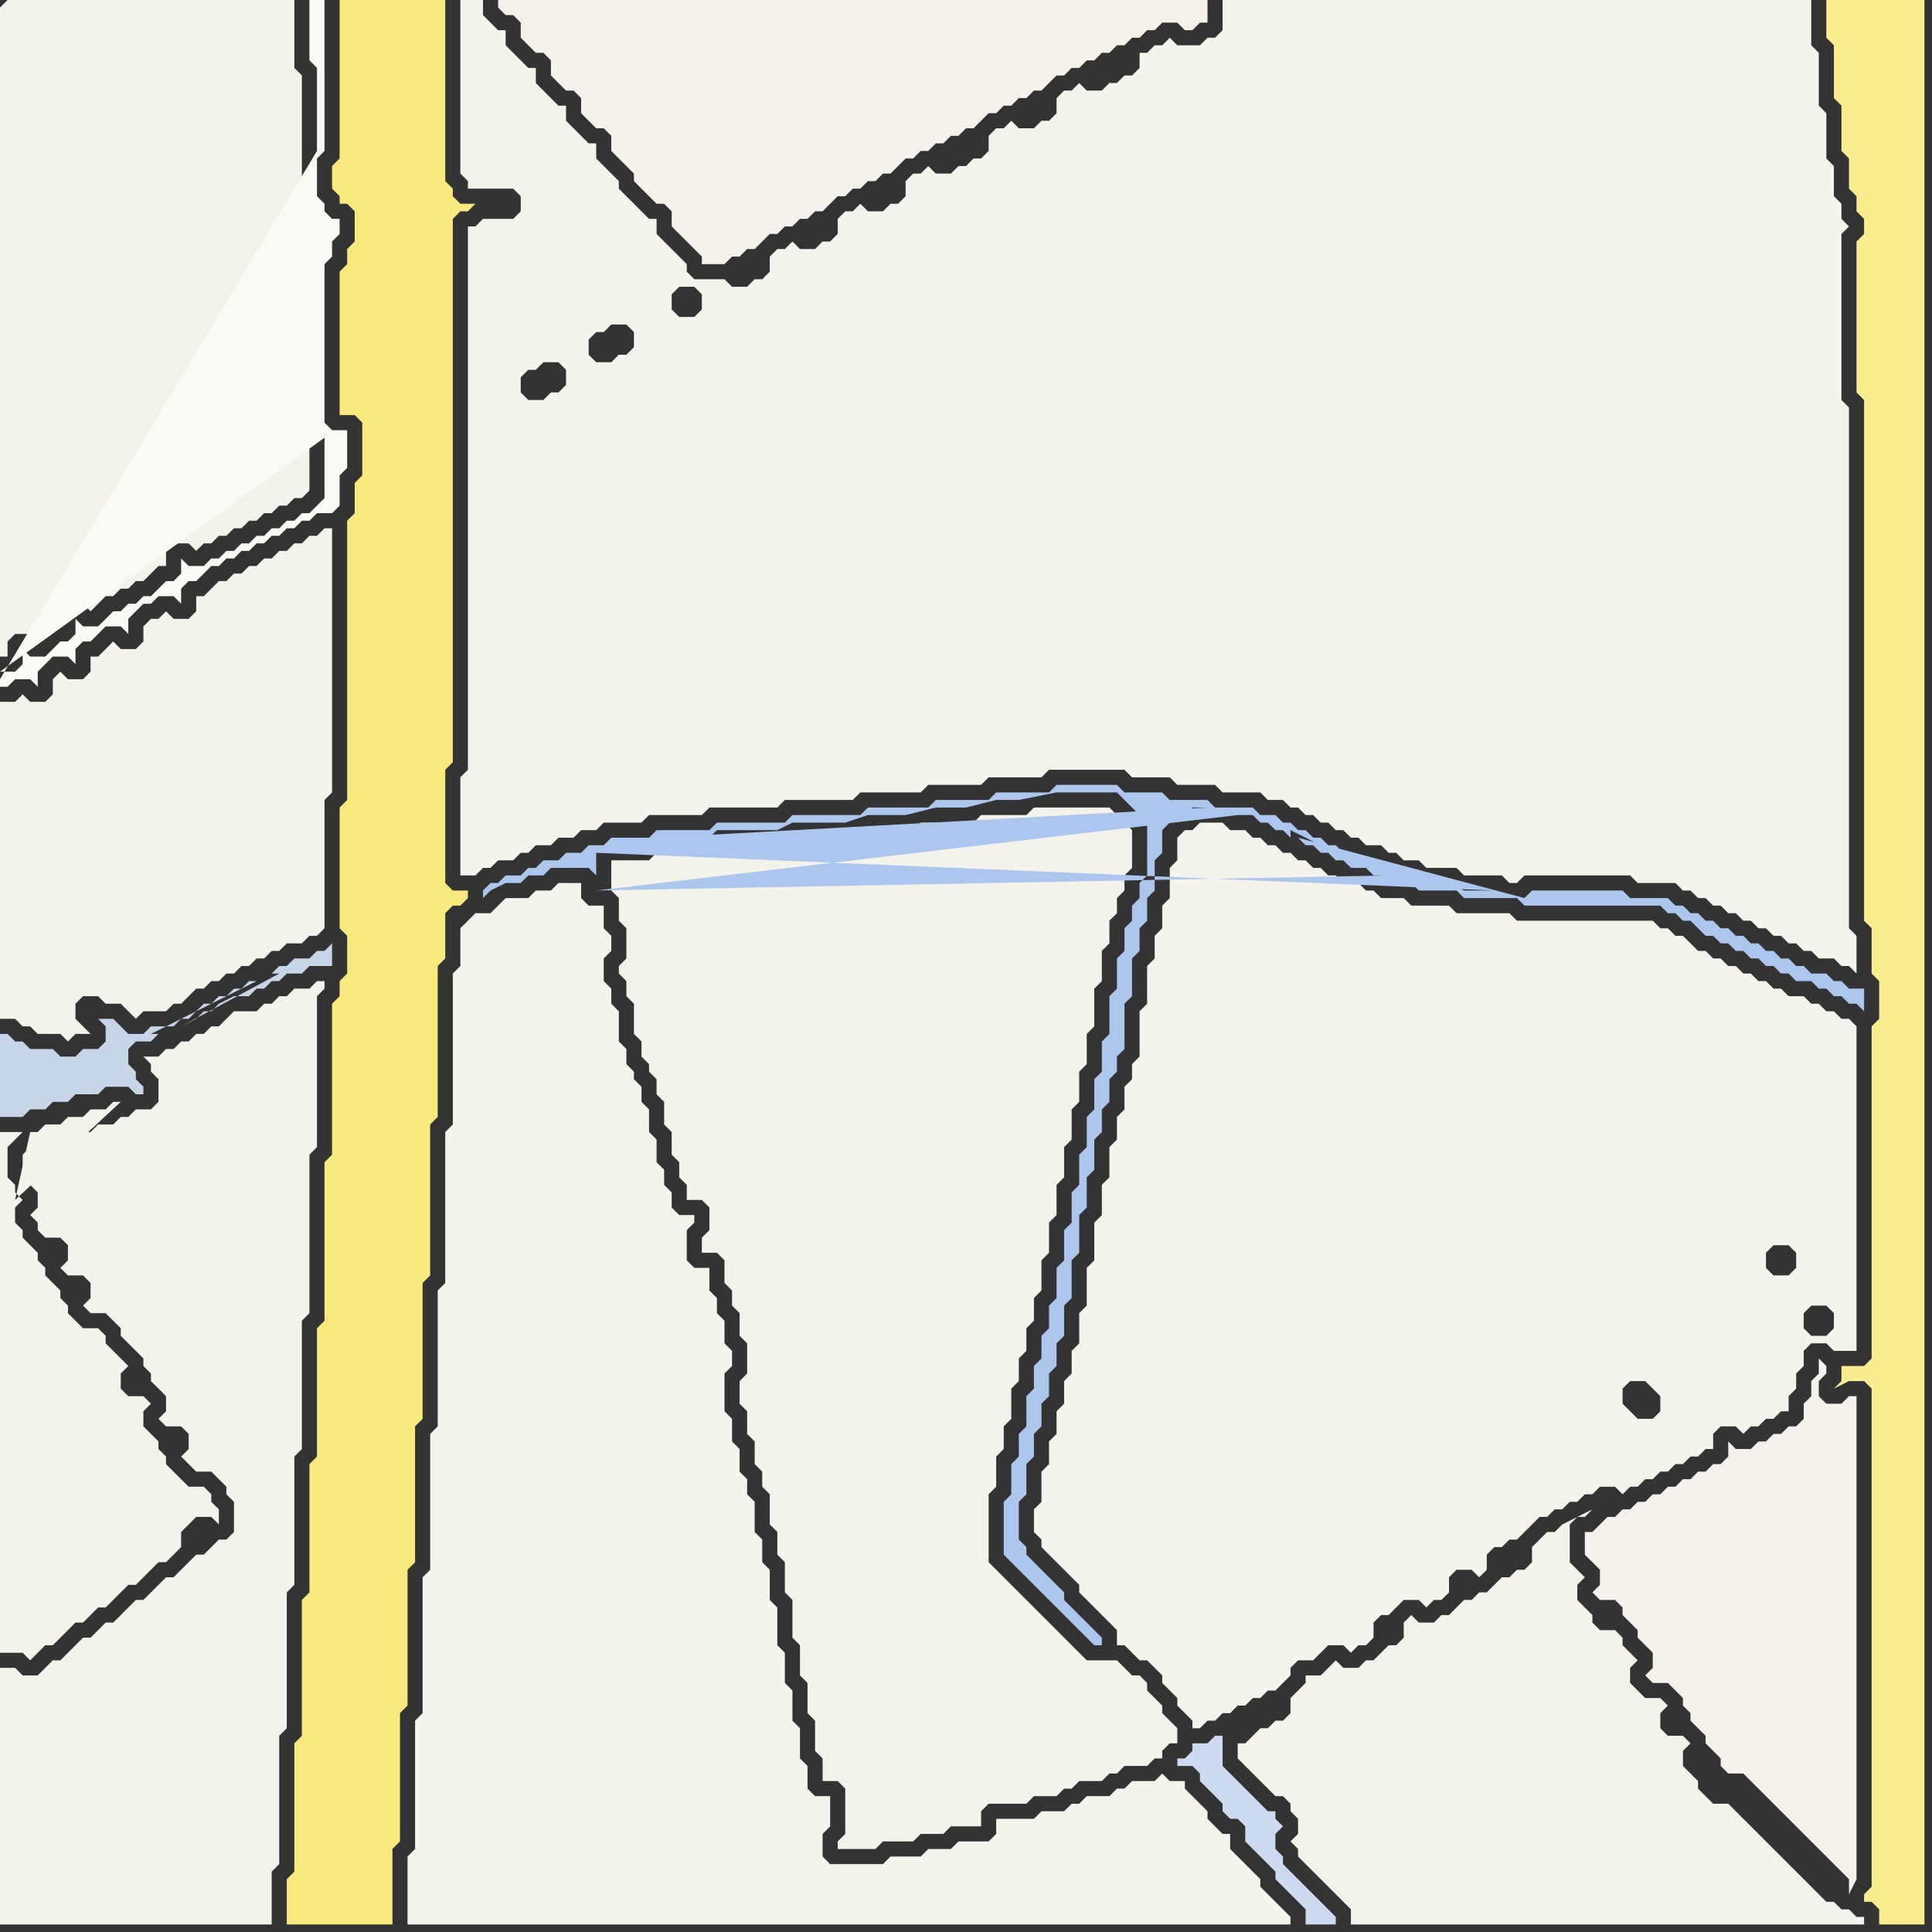 <svg width="256" height="256" xmlns="http://www.w3.org/2000/svg"><rect width="100%" height="100%" fill="#333333" stroke="none"/><script> 
var tempColor;
function hoverPath(evt){
obj = evt.target;
tempColor = obj.getAttribute("fill");
obj.setAttribute("fill","red");
//alert(tempColor);
//obj.setAttribute("stroke","red");}
function recoverPath(evt){
obj = evt.target;
obj.setAttribute("fill", tempColor);
//obj.setAttribute("stroke", tempColor);
}</script><path onmouseover="hoverPath(evt)" onmouseout="recoverPath(evt)" fill="rgb(244,243,235)" d="M  0,164l 0,55 3,0 1,1 1,-1 0,0 1,-1 1,0 1,-1 2,-2 1,0 1,-1 1,-1 1,0 2,-2 1,-1 1,0 1,-1 1,-1 1,-1 1,0 1,-1 1,-1 0,-2 1,-1 1,-1 2,0 1,1 0,-2 -1,-1 0,-1 -1,-1 -2,0 -1,-1 -1,-1 -1,-1 0,-1 -1,-1 0,-1 -1,-1 -1,-1 0,-2 1,-1 -1,-1 -2,0 -1,-1 0,-2 1,-1 -1,-1 0,0 -1,-1 -1,-1 0,-1 -1,-1 -2,0 -1,-1 -1,-1 0,-1 -1,-1 0,-1 -1,-1 -1,-1 0,-1 -1,-1 0,-1 -1,-1 -1,-1 0,-1 -1,-1 0,-2 1,-1 -1,-1 0,-1 -1,-1 0,-4 1,-1 1,-1 -3,0 0,14 4,-14 1,0 1,-1 2,0 1,-1 2,0 1,-1 2,0 1,-1 1,0 -14,13 0,0 2,-9 -4,14Z"/>
<path onmouseover="hoverPath(evt)" onmouseout="recoverPath(evt)" fill="rgb(244,243,236)" d="M  62,32l 0,70 -1,1 0,13 2,0 1,-1 1,0 1,-1 2,0 1,-1 1,0 1,-1 2,0 1,-1 2,0 1,-1 2,0 1,-1 5,0 1,-1 7,0 1,-1 9,0 1,-1 9,0 1,-1 8,0 1,-1 7,0 1,-1 7,0 1,-1 10,0 1,1 5,0 1,1 5,0 1,1 5,0 1,1 2,0 1,1 1,0 1,1 1,0 1,1 1,0 1,1 1,0 1,1 1,0 1,1 2,0 1,1 1,0 1,1 2,0 1,1 4,0 1,1 5,0 1,1 1,0 1,-1 14,0 1,1 5,0 1,1 1,0 1,1 1,0 1,1 1,0 1,1 1,0 1,1 1,0 1,1 1,0 1,1 1,0 1,1 1,0 1,1 1,0 1,1 2,0 1,1 1,0 1,1 0,-5 -1,-1 0,-69 -1,-1 0,-22 1,-1 -1,-1 0,-2 -1,-1 0,-4 -1,-1 0,-6 -1,-1 0,-7 -1,-1 0,-6 -78,0 0,4 -1,1 -1,0 -1,1 -3,0 -1,-1 -1,1 -1,0 -1,1 -1,0 0,2 -1,1 -1,0 -1,1 -1,0 -1,1 -2,0 -1,-1 -1,1 -1,0 -1,1 0,2 -1,1 -1,0 -1,1 -2,0 -1,-1 -1,1 -1,0 -1,1 0,2 -1,1 -1,0 -1,1 -1,0 -1,1 -2,0 -1,-1 -1,1 -1,0 -1,1 0,2 -1,1 -1,0 -1,1 -2,0 -1,-1 -1,1 -1,0 -1,1 0,2 -1,1 -1,0 -1,1 -2,0 -1,-1 -1,1 -1,0 -1,1 0,2 -1,1 -1,0 -1,1 -2,0 -1,-1 -4,0 -1,-1 0,-1 -1,-1 -1,-1 -1,-1 -1,-1 0,-2 -1,0 -1,-1 -1,-1 -1,-1 -1,-1 0,-1 -1,-1 -1,-1 -1,-1 0,-2 -1,0 -1,-1 -1,-1 -1,-1 0,-2 -1,0 -3,-3 0,-2 -1,0 -1,-1 -1,-1 -1,-1 0,-2 -1,0 -1,-1 -1,-1 0,-2 -3,0 0,23 1,1 0,1 6,0 1,1 0,2 -1,1 -4,0 -1,1 -1,0 0,2 29,6 1,0 1,1 0,2 -1,1 -2,0 -1,-1 0,-2 1,-1 1,0 -29,-6 22,12 0,2 -1,1 -1,0 -1,1 -2,0 -1,-1 0,-2 1,-1 1,0 1,-1 2,0 1,1 -22,-12 13,17 0,2 -1,1 -1,0 -1,1 -2,0 -1,-1 0,-2 1,-1 1,0 1,-1 2,0 1,1 -13,-17Z"/>
<path onmouseover="hoverPath(evt)" onmouseout="recoverPath(evt)" fill="rgb(244,243,235)" d="M  87,143l 0,2 1,1 0,3 1,1 0,3 1,1 0,2 1,1 0,2 2,0 1,1 0,3 -1,1 0,2 2,0 1,1 0,3 1,1 0,2 1,1 0,3 1,1 0,4 -1,1 0,3 1,1 0,3 1,1 0,3 1,1 0,2 1,1 0,4 1,1 0,3 1,1 0,4 1,1 0,5 1,1 0,4 1,1 0,4 1,1 0,4 1,1 0,3 2,0 1,1 0,6 -1,1 0,1 5,0 1,-1 4,0 1,-1 3,0 1,-1 4,0 0,-2 1,-1 5,0 1,-1 3,0 1,-1 1,0 1,-1 3,0 1,-1 1,0 1,-1 3,0 1,-1 1,0 0,-1 1,-1 1,0 0,-2 -1,-1 0,0 -1,-1 0,-1 -1,-1 -1,-1 0,-1 -1,-1 -1,0 -1,-1 -1,-1 -4,0 -1,-1 -1,-1 -1,-1 -1,-1 -1,-1 -1,-1 -1,-1 -1,-1 -1,-1 -1,-1 -1,-1 -1,-1 -1,-1 0,-9 1,-1 0,-4 1,-1 0,-3 1,-1 0,-4 1,-1 0,-3 1,-1 0,-3 1,-1 0,-3 1,-1 0,-4 1,-1 0,-4 1,-1 0,-4 1,-1 0,-4 1,-1 0,-4 1,-1 0,-4 1,-1 0,-4 1,-1 0,-5 1,-1 0,-4 1,-1 0,-3 1,-1 0,-2 1,-1 0,-2 1,-1 0,-5 -1,-1 0,0 -1,-1 -1,-1 -10,0 -1,1 -6,0 -1,1 -7,0 -1,1 -7,0 -1,1 -8,0 -1,1 -8,0 -1,1 -8,0 -1,1 -5,0 0,4 1,1 0,3 1,1 0,4 -1,1 0,1 1,1 0,2 1,1 0,4 1,1 0,2 1,1 0,1 1,1Z"/>
<path onmouseover="hoverPath(evt)" onmouseout="recoverPath(evt)" fill="rgb(244,243,235)" d="M  165,231l -1,0 0,2 1,1 0,0 1,1 1,1 1,1 1,1 1,0 1,1 0,1 1,1 0,2 -1,1 1,1 0,1 1,1 1,1 1,1 1,1 1,1 1,1 1,1 0,2 68,0 0,-1 -1,0 -1,-1 -1,0 -1,-1 -1,0 -1,-1 -7,-7 -1,-1 -3,-3 -1,-1 -2,0 -1,-1 -1,-1 0,-1 -1,-1 -1,-1 0,-2 1,-1 -1,-1 -2,0 -1,-1 0,-2 1,-1 -1,-1 -2,0 -1,-1 -1,-1 0,-2 1,-1 -1,-1 0,0 -1,-1 0,-1 -1,-1 -2,0 -1,-1 0,-1 -1,-1 -1,-1 0,-2 1,-1 -1,-1 0,0 -1,-1 0,-5 1,-1 1,0 1,-1 -4,2 -1,1 -1,0 -1,1 -1,1 0,2 -1,1 -1,0 -1,1 -1,0 -1,1 -1,1 -1,0 -1,1 -1,0 -1,1 -1,1 -1,0 -1,1 -2,0 -1,-1 -1,1 0,2 -1,1 -1,0 -1,1 -1,1 -1,0 -1,1 -2,0 -1,-1 -1,1 0,0 -1,1 -2,0 0,1 -1,1 -1,1 0,2 -1,1 -1,0 -1,1 -1,0 -1,1 -1,1Z"/>
<path onmouseover="hoverPath(evt)" onmouseout="recoverPath(evt)" fill="rgb(244,242,234)" d="M  211,203l -1,0 0,3 1,1 0,0 1,1 0,2 -1,1 1,1 2,0 1,1 0,1 1,1 1,1 0,1 2,2 0,2 -1,1 1,1 2,0 1,1 1,1 0,1 1,1 0,1 1,1 1,1 0,1 1,1 1,1 0,1 1,1 2,0 1,1 1,1 1,1 1,1 1,1 1,1 1,1 1,1 1,1 1,1 1,1 1,1 1,1 1,1 0,2 1,-2 0,-64 -1,0 -1,1 -2,0 -1,-1 0,-2 1,-1 0,-1 -1,-1 0,2 -1,1 0,2 -1,1 0,2 -1,1 -1,0 -1,1 -1,0 -1,1 -1,0 -1,1 -2,0 -1,-1 0,2 -1,1 -1,0 -1,1 -1,0 -1,1 -1,0 -1,1 -1,0 -1,1 -1,0 -1,1 -1,0 -1,1 -1,0 -1,1 -1,0 -2,2Z"/>
<path onmouseover="hoverPath(evt)" onmouseout="recoverPath(evt)" fill="rgb(244,243,235)" d="M  0,1l 0,86 1,0 0,-2 1,-1 2,0 1,1 1,-1 1,-1 1,0 0,-2 1,-1 2,0 1,1 1,-1 0,0 1,-1 1,0 1,-1 1,0 1,-1 1,0 1,-1 1,-1 1,0 0,-2 1,-1 2,0 1,1 1,-1 1,0 1,-1 1,0 1,-1 1,0 1,-1 1,0 1,-1 1,0 1,-1 1,0 1,-1 1,0 1,-1 0,-14 -1,-1 0,-40 -1,-1 0,-9 -38,0 -1,1Z"/>
<path onmouseover="hoverPath(evt)" onmouseout="recoverPath(evt)" fill="rgb(248,233,127)" d="M  46,0l -1,0 0,21 -1,1 0,3 1,1 0,1 1,0 1,1 0,4 -1,1 0,2 -1,1 0,19 2,0 1,1 0,7 -1,1 0,4 -1,1 0,37 -1,1 0,16 1,1 0,5 -1,1 0,2 -1,1 0,20 -1,1 0,21 -1,1 0,17 -1,1 0,17 -1,1 0,18 -1,1 0,17 -1,1 0,6 14,0 0,-10 1,-1 0,-17 1,-1 0,-18 1,-1 0,-18 1,-1 0,-18 1,-1 0,-20 1,-1 0,-20 1,-1 0,-6 1,-1 1,0 1,-1 0,-1 -2,0 -1,-1 0,-15 1,-1 0,-72 1,-1 1,0 1,-1 -2,0 -1,-1 0,-1 -1,-1 0,-24Z"/>
<path onmouseover="hoverPath(evt)" onmouseout="recoverPath(evt)" fill="rgb(244,242,234)" d="M  68,0l -2,0 0,1 1,1 1,0 1,1 0,2 2,2 1,0 1,1 0,2 1,1 1,1 1,0 1,1 0,2 1,1 1,1 1,0 1,1 0,2 1,1 1,1 1,1 0,1 1,1 1,1 1,1 1,0 1,1 0,2 2,2 1,1 1,1 0,1 3,0 1,-1 1,0 1,-1 1,0 2,-2 1,0 1,-1 1,0 1,-1 1,0 1,-1 1,0 1,-1 1,-1 1,0 1,-1 1,0 1,-1 1,0 1,-1 1,0 1,-1 1,-1 1,0 1,-1 1,0 1,-1 1,0 1,-1 1,0 1,-1 1,0 1,-1 1,-1 1,0 1,-1 1,0 1,-1 1,0 1,-1 1,0 1,-1 1,-1 1,0 1,-1 1,0 1,-1 1,0 1,-1 1,0 1,-1 1,0 1,-1 1,0 1,-1 1,0 1,-1 2,0 1,1 1,0 1,-1 1,0 0,-3Z"/>
<path onmouseover="hoverPath(evt)" onmouseout="recoverPath(evt)" fill="rgb(249,238,143)" d="M  243,0l -1,0 0,5 1,1 0,7 1,1 0,6 1,1 0,4 1,1 0,2 1,1 0,2 -1,1 0,20 1,1 0,69 1,1 0,6 1,1 0,5 -1,1 0,44 -1,1 -3,0 0,2 -1,1 2,-1 2,0 1,1 0,66 -1,1 0,1 1,0 1,1 0,2 6,0 0,-255Z"/>
<path onmouseover="hoverPath(evt)" onmouseout="recoverPath(evt)" fill="rgb(250,250,245)" d="M  0,90l 0,1 1,0 1,-1 2,0 1,1 0,-2 1,-1 1,-1 2,0 1,1 0,-2 1,-1 1,0 1,-1 1,-1 2,0 1,1 0,-2 1,-1 1,-1 1,0 1,-1 2,0 1,1 0,-2 1,-1 1,0 1,-1 1,-1 1,0 1,-1 1,0 1,-1 1,0 1,-1 1,0 1,-1 1,0 1,-1 1,0 1,-1 1,0 1,-1 2,0 1,-1 0,-4 1,-1 0,-5 -2,0 -1,-1 0,-21 1,-1 0,-2 1,-1 0,-2 -1,0 -1,-1 0,-1 -1,-1 0,-5 1,-1 0,-20 -2,0 0,8 1,1 0,11 -42,70 42,-62 0,0 -42,62 43,-32 0,8 -2,2 -1,0 -1,1 -1,0 -1,1 -1,0 -1,1 -1,0 -1,1 -1,0 -1,1 -1,0 -1,1 -1,0 -1,1 -2,0 -1,-1 0,2 -1,1 -1,0 -1,1 -1,1 -1,0 -1,1 -1,0 -1,1 -1,0 -1,1 -1,1 -2,0 -1,-1 0,2 -1,1 -1,0 -1,1 -1,1 -2,0 -1,-1 0,2 -1,1 -2,0 43,-31 -43,32Z"/>
<path onmouseover="hoverPath(evt)" onmouseout="recoverPath(evt)" fill="rgb(244,243,235)" d="M  0,226l 0,29 36,0 0,-7 1,-1 0,-17 1,-1 0,-18 1,-1 0,-17 1,-1 0,-17 1,-1 0,-21 1,-1 0,-20 1,-1 0,-1 -1,0 -1,1 -2,0 -1,1 -1,0 -1,1 -1,0 -1,1 -3,0 -1,1 -1,1 -1,0 -1,1 -1,0 -1,1 -1,0 -1,1 -1,0 -1,1 -2,0 1,1 0,1 1,1 0,3 -1,1 -2,0 -1,1 -1,0 -1,1 -2,0 -1,1 -2,0 -1,1 -2,0 -1,1 -2,0 -1,1 0,2 1,1 0,1 1,1 0,2 -1,1 1,1 0,1 1,1 2,0 1,1 0,2 -1,1 1,1 2,0 1,1 0,2 -1,1 1,1 2,0 1,1 1,1 0,1 1,1 1,1 1,1 0,1 1,1 0,1 1,1 1,1 0,2 -1,1 1,1 2,0 1,1 0,2 -1,1 1,1 0,0 1,1 2,0 1,1 1,1 0,1 1,1 0,4 -1,1 -1,0 -1,1 -1,1 -1,0 -1,1 -1,1 -1,1 -1,0 -3,3 -1,0 -1,1 -1,1 -1,1 -1,0 -1,1 -1,1 -1,0 -1,1 -1,1 -1,1 -1,0 -1,1 -1,1 -2,0 -1,-1 -2,0Z"/>
<path onmouseover="hoverPath(evt)" onmouseout="recoverPath(evt)" fill="rgb(198,213,232)" d="M  34,130l -1,0 -1,1 -1,0 -1,1 -1,0 -1,1 -1,0 -1,1 -1,1 -1,0 -1,1 -3,0 -1,1 -2,0 -1,-1 -1,-1 -2,0 -1,-1 2,2 0,2 -1,1 -2,0 -1,1 -2,0 -1,-1 -3,0 -1,-1 -1,0 -1,-1 -1,0 0,11 3,0 1,-1 2,0 1,-1 2,0 1,-1 3,0 1,-1 3,0 1,1 1,0 0,-1 -1,-1 0,-1 -1,-1 0,-2 1,-1 2,0 1,-1 -1,0 14,-7 -10,6 2,-1 1,-1 1,0 1,-1 2,-1 2,0 1,-1 1,0 1,-1 1,0 1,-1 2,0 1,-1 3,0 0,-3 -1,1 -1,0 -1,1 -2,0 -1,1 -1,0 -1,1 1,0 -13,7 10,-6Z"/>
<path onmouseover="hoverPath(evt)" onmouseout="recoverPath(evt)" fill="rgb(244,243,236)" d="M  158,110l -1,0 -1,1 0,3 -1,1 0,4 -1,1 0,3 -1,1 0,3 -1,1 0,5 -1,1 0,6 -1,1 0,2 -1,1 0,3 -1,1 0,3 -1,1 0,4 -1,1 0,4 -1,1 0,5 -1,1 0,5 -1,1 0,4 -1,1 0,3 -1,1 0,3 -1,1 0,3 -1,1 0,3 -1,1 0,4 -1,1 0,3 1,1 0,1 1,1 1,1 1,1 1,1 1,1 0,1 1,1 1,1 1,1 1,1 1,1 0,2 1,0 1,1 1,1 1,0 1,1 1,1 0,1 1,1 1,1 0,1 1,1 1,1 0,1 1,0 1,-1 1,0 1,-1 1,0 1,-1 1,0 1,-1 1,0 1,-1 1,0 1,-1 1,-1 0,-1 1,-1 2,0 1,-1 1,-1 2,0 1,1 1,-1 1,0 1,-1 0,-2 1,-1 1,0 1,-1 1,-1 2,0 1,1 1,-1 1,0 1,-1 0,-2 1,-1 2,0 1,1 1,-1 0,-2 1,-1 1,0 1,-1 1,0 1,-1 1,-1 1,-1 1,0 1,-1 1,0 1,-1 1,0 1,-1 1,0 1,-1 2,0 1,1 1,-1 1,0 1,-1 1,0 1,-1 1,0 1,-1 1,0 1,-1 1,0 1,-1 1,0 0,-2 1,-1 2,0 1,1 1,-1 1,0 1,-1 1,0 1,-1 1,0 0,-2 1,-1 0,-2 1,-1 0,-2 1,-1 2,0 1,1 3,0 0,-43 -1,-1 -1,0 -1,-1 -1,0 -1,-1 -1,0 -1,-1 -2,0 -1,-1 -1,0 -1,-1 -1,0 -1,-1 -1,0 -1,-1 -1,0 -1,-1 -1,0 -1,-1 -1,0 -1,-1 -1,-1 -1,0 -1,-1 -1,0 -1,-1 -18,0 -1,-1 -7,0 -1,-1 -5,0 -1,-1 -3,0 -1,-1 -1,0 -1,-1 -2,0 -1,-1 -1,0 -1,-1 -1,0 -1,-1 -1,0 -1,-1 -1,0 -1,-1 -1,0 -1,-1 -1,0 -1,-1 -2,0 -1,-1 -3,0 -1,1 84,67 -2,0 -1,-1 0,-2 1,-1 2,0 1,1 0,2 -1,1 -84,-67 79,59 -2,0 -1,-1 0,-2 1,-1 2,0 1,1 0,2 -1,1 -79,-59 61,78 -2,0 -1,-1 -1,-1 0,-2 1,-1 2,0 1,1 1,1 0,2 -1,1 -61,-78Z"/>
<path onmouseover="hoverPath(evt)" onmouseout="recoverPath(evt)" fill="rgb(244,243,235)" d="M  0,95l 0,40 2,0 1,1 1,0 1,1 3,0 1,1 1,-1 2,0 -1,-1 0,0 -1,-1 0,-2 1,-1 2,0 1,1 2,0 1,1 1,1 1,-1 3,0 1,-1 1,0 1,-1 1,-1 1,0 1,-1 1,0 1,-1 1,0 1,-1 1,0 1,-1 1,0 1,-1 1,0 1,-1 2,0 1,-1 1,0 1,-1 0,-17 1,-1 0,-35 -1,0 -1,1 -1,0 -1,1 -1,0 -1,1 -1,0 -1,1 -1,0 -1,1 -1,0 -1,1 -1,0 -1,1 -1,0 -1,1 -1,1 -1,0 0,2 -1,1 -2,0 -1,-1 -1,1 -1,0 -1,1 0,2 -1,1 -2,0 -1,-1 -1,1 -1,1 -1,0 0,2 -1,1 -2,0 -1,-1 -1,1 0,2 -1,1 -2,0 -1,-1 -1,1 -2,0Z"/>
<path onmouseover="hoverPath(evt)" onmouseout="recoverPath(evt)" fill="rgb(244,243,236)" d="M  61,123l 0,5 -1,1 0,20 -1,1 0,20 -1,1 0,18 -1,1 0,18 -1,1 0,18 -1,1 0,17 -1,1 0,9 117,0 0,-1 -1,-1 0,0 -1,-1 -1,-1 -1,-1 0,-1 -1,-1 -1,-1 -1,-1 -1,-1 0,-2 -1,0 -1,-1 -1,-1 0,-1 -1,-1 -1,-1 -1,-1 0,-1 -2,0 -1,-1 -1,1 -3,0 -1,1 -1,0 -1,1 -3,0 -1,1 -1,0 -1,1 -3,0 -1,1 -5,0 0,2 -1,1 -4,0 -1,1 -3,0 -1,1 -4,0 -1,1 -7,0 -1,-1 0,-3 1,-1 0,-4 -2,0 -1,-1 0,-3 -1,-1 0,-4 -1,-1 0,-4 -1,-1 0,-4 -1,-1 0,-5 -1,-1 0,-4 -1,-1 0,-3 -1,-1 0,-4 -1,-1 0,-2 -1,-1 0,-3 -1,-1 0,-3 -1,-1 0,-5 1,-1 0,-2 -1,-1 0,-3 -1,-1 0,-2 -1,-1 0,-3 -2,0 -1,-1 0,-4 1,-1 0,-1 -2,0 -1,-1 0,-2 -1,-1 0,-2 -1,-1 0,-3 -1,-1 0,-3 -1,-1 0,-2 -1,-1 0,-1 -1,-1 0,-2 -1,-1 0,-4 -1,-1 0,-2 -1,-1 0,-3 1,-1 0,-2 -1,-1 0,-3 -2,0 -1,-1 0,-2 -3,0 -1,1 -2,0 -1,1 -3,0 -1,1 -1,1 -2,0 -1,1 -1,1Z"/>
<path onmouseover="hoverPath(evt)" onmouseout="recoverPath(evt)" fill="rgb(204,219,240)" d="M  162,239l 0,1 1,1 1,0 1,1 0,2 1,1 1,1 1,1 1,1 0,1 1,1 1,1 1,1 1,1 0,2 4,0 0,-1 -1,-1 0,0 -1,-1 -1,-1 -1,-1 -1,-1 -1,-1 -1,-1 0,-1 -1,-1 0,-2 1,-1 -1,-1 0,-1 -1,0 -1,-1 -1,-1 -1,-1 -1,-1 -1,-1 -1,-1 0,-4 -1,0 -1,1 -2,0 0,1 -1,1 -1,0 0,1 2,0 1,1 0,1 1,1 1,1 1,1Z"/>
<path onmouseover="hoverPath(evt)" onmouseout="recoverPath(evt)" fill="rgb(172,198,238)" d="M  172,111l 0,0 1,1 1,0 1,1 1,0 1,1 1,0 1,1 2,0 1,1 1,0 1,1 3,0 1,1 5,0 1,1 7,0 1,1 18,0 1,1 1,0 1,1 1,0 1,1 1,1 1,0 1,1 1,0 1,1 1,0 1,1 1,0 1,1 1,0 1,1 1,0 1,1 2,0 1,1 1,0 1,1 1,0 1,1 1,0 1,1 0,-3 -2,0 -1,-1 -1,0 -1,-1 -2,0 -1,-1 -1,0 -1,-1 -1,0 -1,-1 -1,0 -1,-1 -1,0 -1,-1 -1,0 -1,-1 -1,0 -1,-1 -1,0 -1,-1 -1,0 -1,-1 -1,0 -1,-1 -5,0 -1,-1 -12,0 -1,1 0,0 -30,-8 26,7 -4,0 -2,-1 -4,0 -1,-1 -2,0 -1,-1 -1,0 -1,-1 -2,0 -1,-1 -1,0 -1,-1 -1,0 -1,-1 -1,0 -1,-1 -1,0 -1,-1 -1,0 -1,-1 -2,0 -1,-1 -5,0 -1,-1 -5,0 -1,-1 -5,0 -1,-1 -8,0 -1,1 -7,0 -1,1 -7,0 -1,1 -8,0 -1,1 -9,0 -1,1 -9,0 -1,1 -7,0 -1,1 -5,0 -1,1 -2,0 -1,1 -2,0 -1,1 -2,0 -1,1 -1,0 -1,1 -2,0 -1,1 -1,0 -1,1 0,1 1,-1 2,-1 2,0 1,-1 2,0 1,-1 5,0 1,1 0,-3 119,5 -26,-7 -78,0 1,-1 8,0 2,-1 7,0 3,-1 5,0 4,-1 4,0 4,-1 3,0 5,-1 8,0 1,1 1,1 1,1 1,1 0,7 -1,1 0,2 -1,1 0,2 -1,1 0,3 -1,1 0,4 -1,1 0,5 -1,1 0,4 -1,1 0,4 -1,1 0,4 -1,1 0,4 -1,1 0,4 -1,1 0,4 -1,1 0,4 -1,1 0,3 -1,1 0,3 -1,1 0,3 -1,1 0,4 -1,1 0,3 -1,1 0,4 -1,1 0,7 1,1 1,1 1,1 1,1 1,1 1,1 1,1 1,1 1,1 1,1 1,1 1,1 1,0 0,-1 -1,-1 0,0 -1,-1 -1,-1 -1,-1 -1,-1 0,-1 -1,-1 -1,-1 -1,-1 -1,-1 -1,-1 0,-1 -1,-1 0,-5 1,-1 0,-4 1,-1 0,-3 1,-1 0,-3 1,-1 0,-3 1,-1 0,-3 1,-1 0,-4 1,-1 0,-5 1,-1 0,-5 1,-1 0,-4 1,-1 0,-4 1,-1 0,-3 1,-1 0,-3 1,-1 0,-2 1,-1 0,-6 1,-1 0,-5 1,-1 0,-3 1,-1 0,-3 1,-1 0,-4 1,-1 0,-3 1,-1 1,-1 1,0 1,-1 2,0 -73,4 85,0 -8,-3 2,0 1,1 1,0 1,1 1,0 1,1 0,-1 -2,-1 6,3 2,1 2,1 3,1 2,1 -105,2 85,-10 8,3Z"/>
</svg>